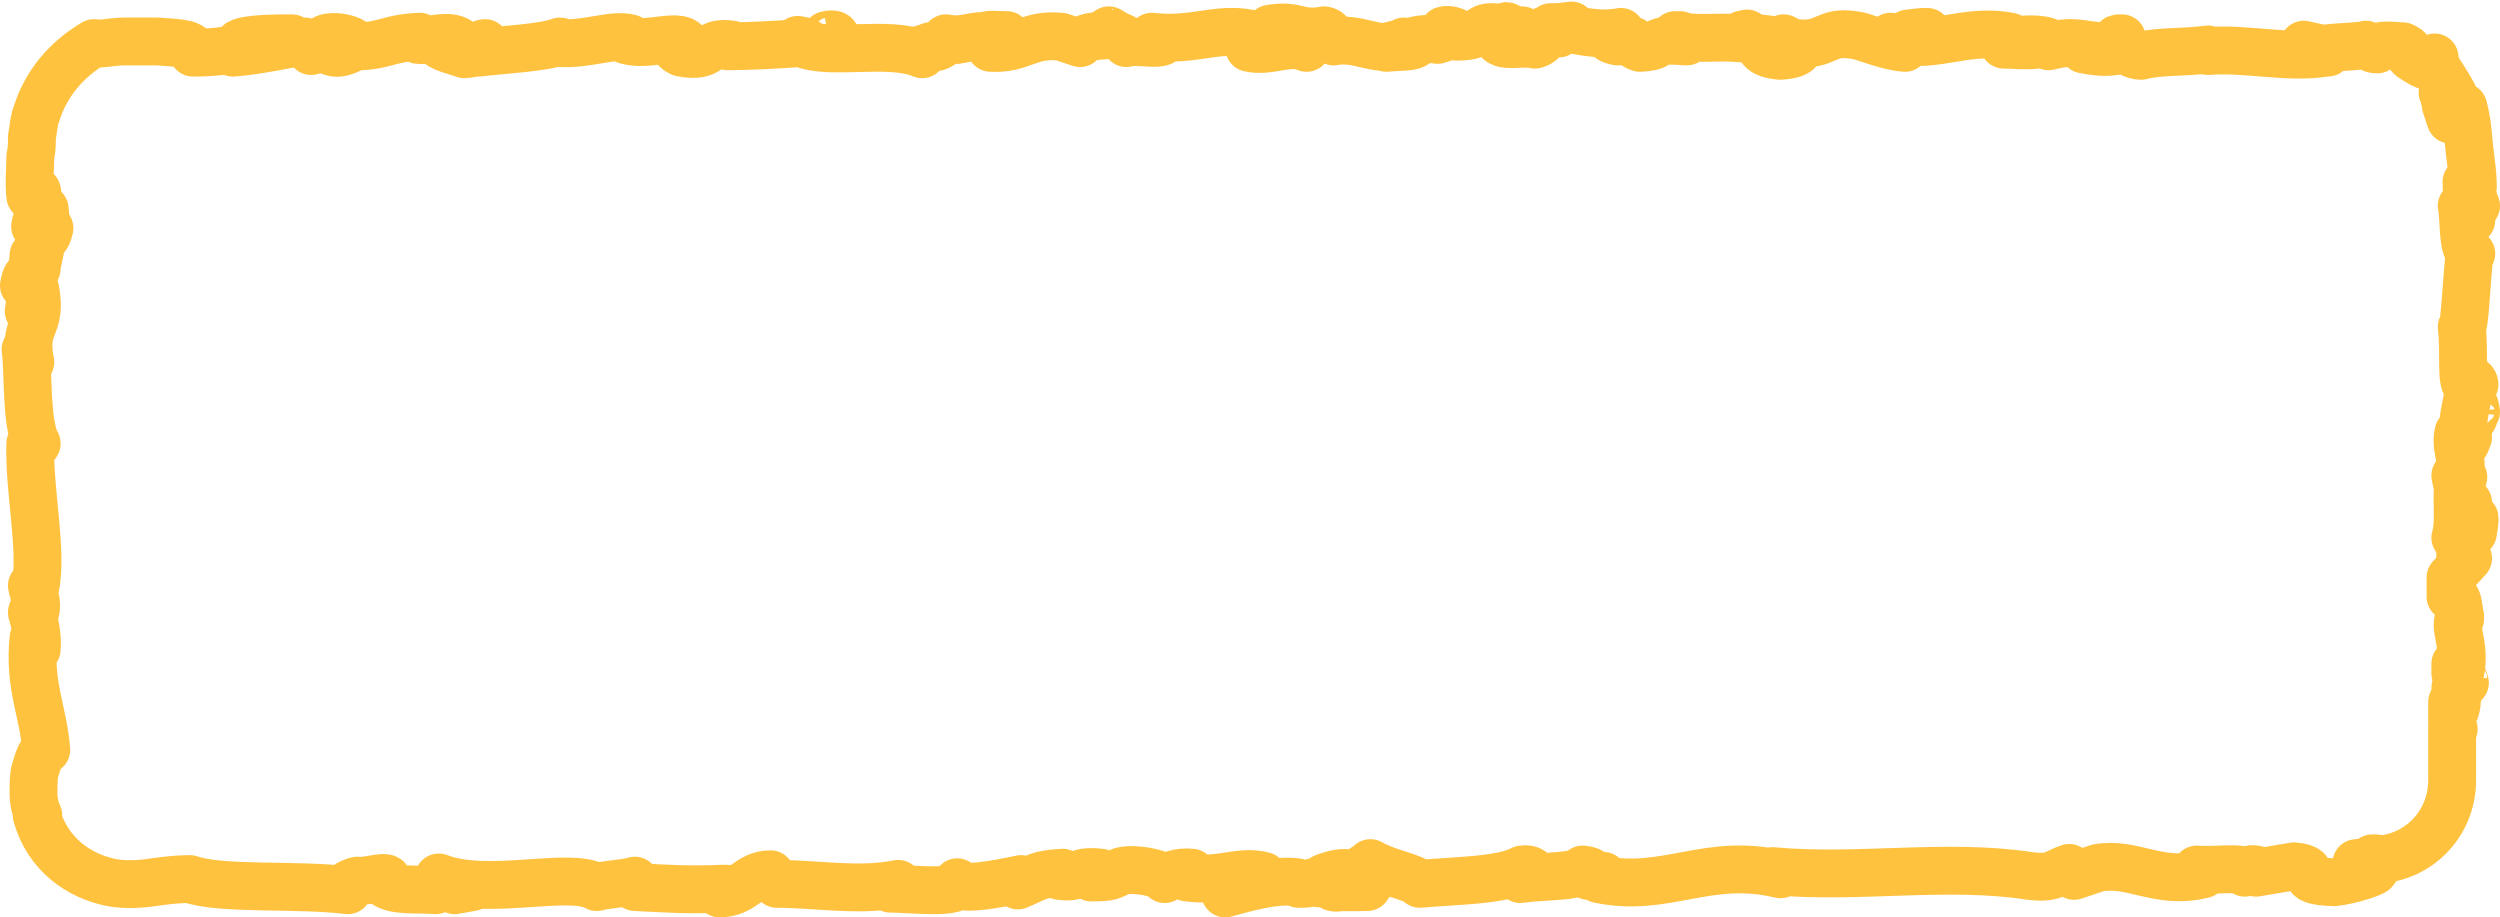 <?xml version="1.0" encoding="utf-8"?>
<!-- Generator: Adobe Illustrator 21.1.0, SVG Export Plug-In . SVG Version: 6.00 Build 0)  -->
<svg version="1.1" id="Layer_1" xmlns="http://www.w3.org/2000/svg" xmlns:xlink="http://www.w3.org/1999/xlink" x="0px" y="0px"
	 width="156.7px" height="57.5px" viewBox="0 0 156.7 57.5" style="enable-background:new 0 0 156.7 57.5;" xml:space="preserve">
<style type="text/css">
	.st0{fill:none;stroke:#FFC23F;stroke-width:3;stroke-linejoin:round;stroke-miterlimit:10;}
</style>
<g>
	<path class="st0" d="M110.9,2.8c0.3,0,0.4-0.1,0.4-0.1C111.1,2.7,110.9,2.7,110.9,2.8z"/>
	<path class="st0" d="M105,2.2c0.1,0,0.2,0,0.3,0C105.3,2.2,105.1,2.2,105,2.2z"/>
	<path class="st0" d="M145.3,3l-0.9-0.2C144.3,3,144.9,3,145.3,3z"/>
	<path class="st0" d="M155,12.4l0,0.3c0.1,0.1,0.1,0.2,0.2,0.2L155,12.4z"/>
	<path class="st0" d="M154.5,23.6c0.2,0.1,0.3,0.3,0.3,0.6c0.1,0,0.2,0,0.3-0.1C155.1,23.8,154.7,23.7,154.5,23.6z"/>
	<path class="st0" d="M154.4,42.5c0,0.1,0,0.2,0.1,0.3L154.4,42.5z"/>
	<path class="st0" d="M152.6,3.8c0-0.1,0-0.1,0-0.2C152.6,3.6,152.6,3.7,152.6,3.8z"/>
	<path class="st0" d="M148.9,53.8l-0.2,0c0,0.1,0,0.2,0,0.2L148.9,53.8z"/>
	<path class="st0" d="M94.3,1.7C94.3,1.7,94.3,1.7,94.3,1.7C94.6,1.6,94.5,1.6,94.3,1.7z"/>
	<path class="st0" d="M2.2,14.2C2.6,13,2.7,16,3.1,14.3C2.9,14.5,2.4,12.8,2.2,14.2z"/>
	<path class="st0" d="M69.5,1.9c0.1,0.1,0.1,0.1,0.3,0.2C69.8,2.1,69.7,2,69.5,1.9z"/>
	<path class="st0" d="M60,2.5c-0.2,0-0.3-0.1-0.7,0c0,0,0.1,0,0.1,0.1C59.5,2.5,59.7,2.5,60,2.5z"/>
	<path class="st0" d="M50,2.5c0.1,0,0.1,0.1,0.2,0.1c0.1,0,0.2,0,0.3,0L50,2.5z"/>
	<path class="st0" d="M154.7,35l-0.5-0.2c0-0.3,0.1-0.8,0.2-0.7c-0.3-1-0.2,0.2-0.5-0.4c0.4-1.3-0.2-3.5,0.5-3.8
		c-0.3-0.5-0.3,1.2-0.5-0.1c0.8-0.4-0.1-1.6,0.2-2.7c0.4,0.4,0.2,1.4,0.6,0.3c-0.7-0.7,0.1-2.2,0-3.2c-0.5,0-0.2-2.1-0.4-3.7
		c0.2,0.1,0.3-3.1,0.5-4.6l0.1,0c-0.6-0.3-0.4-1.9-0.6-3c0.3,0,0.5,0.2,0.6,0.9l0-1.1c-0.2-0.3-0.3-0.6-0.3-1.3l0.4,0.3
		c0-0.7-0.1-1.4-0.2-2.2c-0.1-0.7-0.1-1.7-0.4-2.8c-0.2,0-0.3,0.5-0.5,0.7c-0.1,0.1-0.2,0.1-0.3,0.1c-0.1-0.3-0.2-0.6-0.3-0.9
		c0.1,0,0.3,0,0.4,0.3c-0.1-0.2-0.4-0.5-0.5-0.8c0.2,0.2,0.5,0.4,0.7,0.6c-0.3-0.9-0.5-0.3-0.8-0.9c0.3-0.2-0.2-0.6,0.1-0.6
		c0.2,0.1,0.3,0.6,0.6,0.8c-0.4-0.8-1-1.6-1.2-2c0,0.2-0.2,0.3-0.8,0c-0.7-0.4-0.8-0.5-0.8-0.6c0-0.1,0.1-0.3-0.4-0.5
		c-0.5,0-1.6-0.2-1.6,0.2c-0.4,0-0.5-0.2-0.7-0.3c-0.7,0.2-3.4,0.1-2.6,0.5l0.2,0c0,0-0.1,0-0.1,0c-2.4,0.4-5-0.3-7.4-0.1l0-0.1
		c-1.4,0.2-3.2,0.1-4.2,0.4c-0.4,0-1-0.3-0.8-0.4c-1.1,0.1-1.2,0.3-2.8,0c1.1-0.3-0.4-0.2,1.1-0.2c-1.4-0.1-1.7-0.4-3.3,0
		c0.5-0.4-1.1-0.5-1.7-0.4l1,0.3c-0.8,0.1-1.4,0-2.1,0l0.4-0.5c-2.9-0.6-5.2,1-7.5,0c-0.8,0.3,1.6,0.2,0.9,0.7
		c-1.3-0.1-2.7-0.8-3.2-0.8c-1.8-0.3-1.7,0.7-3.6,0.5c0.2,0.2,0.5,0.7-1,0.8c-1.3-0.1-1.6-0.7-0.8-0.9c0.3,0,0.5,0,0.5,0.1
		c0.4-0.1,1-0.1,0.5-0.3l-0.2,0.2c-0.7-0.2-2.5-0.2-2.1-0.5c-1,0.2-0.4,0.3,0.3,0.4c-1.7-0.3-2.7,0-4.4-0.2c0.3,0.1,0.5,0.3,0.3,0.3
		c-2.6-0.2-1.1,0.3-2.9,0.4c-1-0.3,0.4-0.6-1.4-0.4c-1.1-0.2-0.2-0.5,0.2-0.6c-1.6,0.3-3-0.2-3.9-0.3l0.8-0.1
		c-0.5,0.1-0.9,0.1-1.3,0.1l0.5,0.4c-0.5-0.1-0.9-0.1-0.9-0.2c-0.5,0.2,0.4,0.6-0.6,0.9c-0.7-0.2-2,0.2-2.3-0.3
		c2.1,0.2-0.2-0.5,1.5-0.6c-0.3,0.1-0.8,0.1-1.3,0c-0.1-0.1,0.1-0.1,0.2-0.1c-2-0.4-0.9,0.5-3,0.5c0.3-0.3-0.5-0.5-0.8-0.4
		c0.8,0,0.4,0.4-0.4,0.6c-1.3-0.2-1.4,0.2-2.1,0.1l0.8,0.1c-0.3,0.3-0.9,0.2-1.9,0.3c-0.1-0.2,0.8-0.1,0.5-0.2
		c-1,0.5-2.3-0.5-3.8-0.2C83,2.4,83.6,2,83,1.9c-1.6,0.3-1.7-0.4-3.4-0.1c0.5,0.4,0.6,0.3-0.6,0.6l2.8-0.3L80,2.7
		c0.8,0,1.8-0.2,2.3-0.2c-0.8,0.3-0.8,0.2-0.4,0.5c-1.1-0.5-2.3,0.3-3.6,0l0-0.9c-2-0.4-3.5,0.5-6.1,0.2L73,2.5
		c-0.3,0.4-1.6,0-2.4,0.2c0.1-0.3-0.4-0.4-0.8-0.6c0,0.2-1.9,0-2.1,0.6l-1.2-0.4c-2.1-0.2-2.4,0.8-4.4,0.7c0.6-0.3-0.3-0.5,1-0.8
		c-0.7,0-1.3-0.1-1.3,0.1c-0.4-0.2-1.9,0.4-2.5,0.1C59.1,2.7,59,3,58.3,3c-0.1-0.1,0-0.1,0-0.1c0,0.1-1.2,0.2-0.5,0.5
		c-2.1-0.9-5.8,0.1-7.6-0.7c-1.5,0.1-3.2,0.2-4.6,0.2c0.1-0.1,0-0.1,0.3-0.1c-1.8-0.3-1.1,0.9-3.2,0.5c-1.1-0.5,1.1-0.3,0.4-0.4
		c-0.3-1-2.5,0.1-3.9-0.4l0.3-0.1c-1.1-0.3-2.6,0.4-4.4,0.3c0,0,0.1-0.1,0-0.1C34,3,31.7,3.1,30,3.3c0.5-0.4,0.8-0.2,0.4-0.6
		c-0.8,0.1,0.2,0.6-1.3,0.7c-0.5-0.2-1.6-0.4-1.7-0.8l1.4,0c-0.7-0.5-1.8,0-2.6-0.1l0.1-0.2c-2.2,0.1-2.2,0.7-4.6,0.6l0.2,0.2
		c-1.3,0.6-1.1-0.3-2.4,0.1l-0.4-0.6c-0.8,0.1-3,0.6-4.5,0.7c0.9-0.4,2.6-0.7,3.7-0.9c-0.8,0-2.8,0-3.3,0.3c0.3-0.1,0.8-0.2,1.1-0.1
		c-1,0.5-2.4,0.7-4,0.7c0.1-0.6-0.9-0.6-2.2-0.7c-0.3,0-0.7,0-1,0c-0.3,0-0.8,0-1.1,0c-0.8,0-1.4,0.2-1.9,0.1c-1.7,1-3,2.5-3.6,4.4
		c-0.2,0.5-0.2,1-0.3,1.5c0,0.4,0,0.8-0.1,1.2c0,0.8-0.1,1.6,0,2.5c0.9-1.2,0,1,0.9,0.8c0.1,0.8,0,1.1,0,1.2l0-0.2
		c0,0.1,0,0.1,0,0.2h0l-0.5,2.4C2.3,17.3,2.3,16,2.1,16c-0.1,1.8-0.4,0.7-0.6,1.9c0.3-0.2,0.5,0.6,0.3,1.6l0.4-1.4
		c0.5,2.5-0.8,2.1-0.3,4.6l-0.3-0.8c0.2,1.3,0,4.7,0.7,5.9c-0.1,0.2-0.4,0.5-0.4,0c-0.1,3,0.8,6.7,0.3,9.1l-0.2-0.2
		c0.1,0.6,0.4,1,0.2,1.7c-0.1,0-0.2-0.2-0.2,0c0.1,0.3,0.4,1.5,0.3,2.3L2.1,40c-0.3,3,0.6,4.5,0.8,7c-0.3,0-0.5,0.6-0.7,1.3
		c-0.1,0.3-0.1,0.9-0.1,1.4c0,0.5,0.1,1,0.3,1.4l-0.1,0C3,53.6,5,54.9,6.9,55.3c0.9,0.2,2.1,0.1,2.7,0c0.7-0.1,1.5-0.2,2.3-0.2
		c2,0.7,6.7,0.3,9.9,0.7c-0.5-0.1,0.1-0.5,0.6-0.6c0.7,0.1,2.1-0.5,1.9,0.1l-0.3,0c0.6,0.6,2.1,0.4,3.3,0.5l0.2-0.8
		c3.1,1.2,8.2-0.4,9.9,0.6c0.8-0.2,1.7-0.2,2.4-0.4l0,0.4c2.1,0.1,3.1,0.2,5.7,0.1L45.1,56c1.5,0,1.8-1.2,3.2-1.2l0.4,0.6
		c2.5,0,5.1,0.5,7.6,0c0,0.1-0.1,0.3-0.5,0.3c1.2,0,4.6,0.4,4.2-0.4c0,0.6,2.6,0.1,4-0.2l-0.2,0.4c1.2-0.5,1.2-0.7,2.8-0.8
		c0.4,0.1,0.3,0.3-0.2,0.2c1.3,0.2,1-0.4,2.6-0.2l-0.6,0.3c1.3,0,1.2-0.1,1.9-0.4c0.8-0.2,2.5,0.1,2.7,0.5c0.2-0.2,0.9-0.5,1.7-0.4
		c0.1,0.1-0.2,0.2-0.3,0.3c2.2,0.3,3.3-0.5,4.8-0.1c0,0.1,0.1,0.2,0.3,0.2c-1.8,0-3.2,0-3-0.1c0,0.4,1.4,0.5,0.3,1
		c1.1-0.3,3.1-0.9,4.5-0.7c0.1,0,0.1,0.1,0.2,0.1l-0.1,0c0.3,0,0.6,0,0.9-0.1c0.4,0.1,0.7,0.1,1.1,0.1c0.2,0.3,1.6,0.2,2.3,0.2
		c-0.1-0.4,0.9-0.4,0-0.7c0.1,0-0.1,0.1-0.6,0.1c-0.1,0-0.2,0-0.3,0c0,0,0,0,0,0c-0.5,0-1.1,0-1.8,0c0.6-0.2,1.1-0.4,1.9-0.2
		c0.4-0.3,0.8-0.5,1-0.7c1,0.6,2.8,0.9,3.1,1.3c2.2-0.2,5.1-0.2,6.4-0.9c0.6-0.1,0.7,0.2,0.9,0.4c-0.4,0.1-0.8,0.1-1,0.2
		c1.2-0.2,3.6-0.1,3.9-0.6c1.5,0.2-0.9,0.5,1.3,0.4l-0.3,0.2c4.2,0.9,6.8-1.4,11.4-0.3c-0.3-0.1-0.5-0.1-0.5-0.2
		c5.3,0.5,10.9-0.5,16.1,0.3c1.5,0.2,1.6-0.2,2.5-0.5l0.3,0.5l1.5-0.5c2.2-0.4,3.8,1.1,6.6,0.4l-0.4-0.3c1,0.1,3.1-0.2,3,0.2
		c0.1-0.1,0.3-0.3,0.7-0.2l0,0.2l2.4-0.4c1.9,0.2-0.3,0.9,2.5,1c1-0.1,2.9-0.7,2.5-0.8c-0.4,0-1.1-0.1-1.1-0.4l0.9-0.1
		c0,0,0-0.1,0-0.1h0.1c2.8,0,5-2.2,5-5v-3.3l0.1,0.1l-0.1-0.3v-1.4c0.1,0,0.2,0.2,0.2,0.5c0.3-1-0.2-0.9,0.1-1.8
		c0.1-0.1,0.1-0.1,0.1,0l-0.2-1c0.1,0.2,0.4-0.2,0.3,0.5c0.4-1.8-0.5-2.9,0-3.6l0,0.2c-0.2-1.9-0.3-1.1-0.6-1.4v-1.2L154.7,35z
		 M84.2,55.4C84.2,55.4,84.3,55.3,84.2,55.4c0,0,0,0.1-0.1,0.2c-0.5,0.1-0.6,0-0.7-0.1C83.6,55.4,83.9,55.4,84.2,55.4z M154,42.1
		c0,0.1,0,0.1-0.1,0.1v-0.6C153.9,41.8,154,41.9,154,42.1z"/>
	<path class="st0" d="M84.9,55c0.1,0,0.1,0,0.2,0c-0.1,0-0.2-0.1-0.3-0.1c-0.1,0-0.1,0.1-0.2,0.1C84.8,55,84.9,55,84.9,55z"/>
	<path class="st0" d="M145.7,3.1c0.1,0,0.1,0,0.1,0.1C145.8,3.1,145.8,3.1,145.7,3.1L145.7,3.1z"/>
	<path class="st0" d="M154.7,31.5l-0.1,1.8c0.2-0.3,0.4-0.7,0.4,0.1C155.4,31.1,154.6,33.9,154.7,31.5z"/>
	<path class="st0" d="M154.9,25.8c0.1,1,0.2,0,0.3,0C155.1,25.2,155,25.1,154.9,25.8z"/>
	<path class="st0" d="M132.9,2.8l0.1-0.4C132.3,2.4,133,2.5,132.9,2.8z"/>
	<polygon class="st0" points="120.8,2 119.6,2.1 120.5,2 	"/>
	<path class="st0" d="M51.8,2.2L52,2.6C52.5,2.5,52.6,2,51.8,2.2z"/>
	<path class="st0" d="M22.1,2.6c-0.3-0.2-1.2-0.4-1.7-0.2C21.1,2.5,21.7,2.7,22.1,2.6z"/>
	<polygon class="st0" points="28.5,55.8 29.6,55.6 29.1,55.6 	"/>
</g>
</svg>
